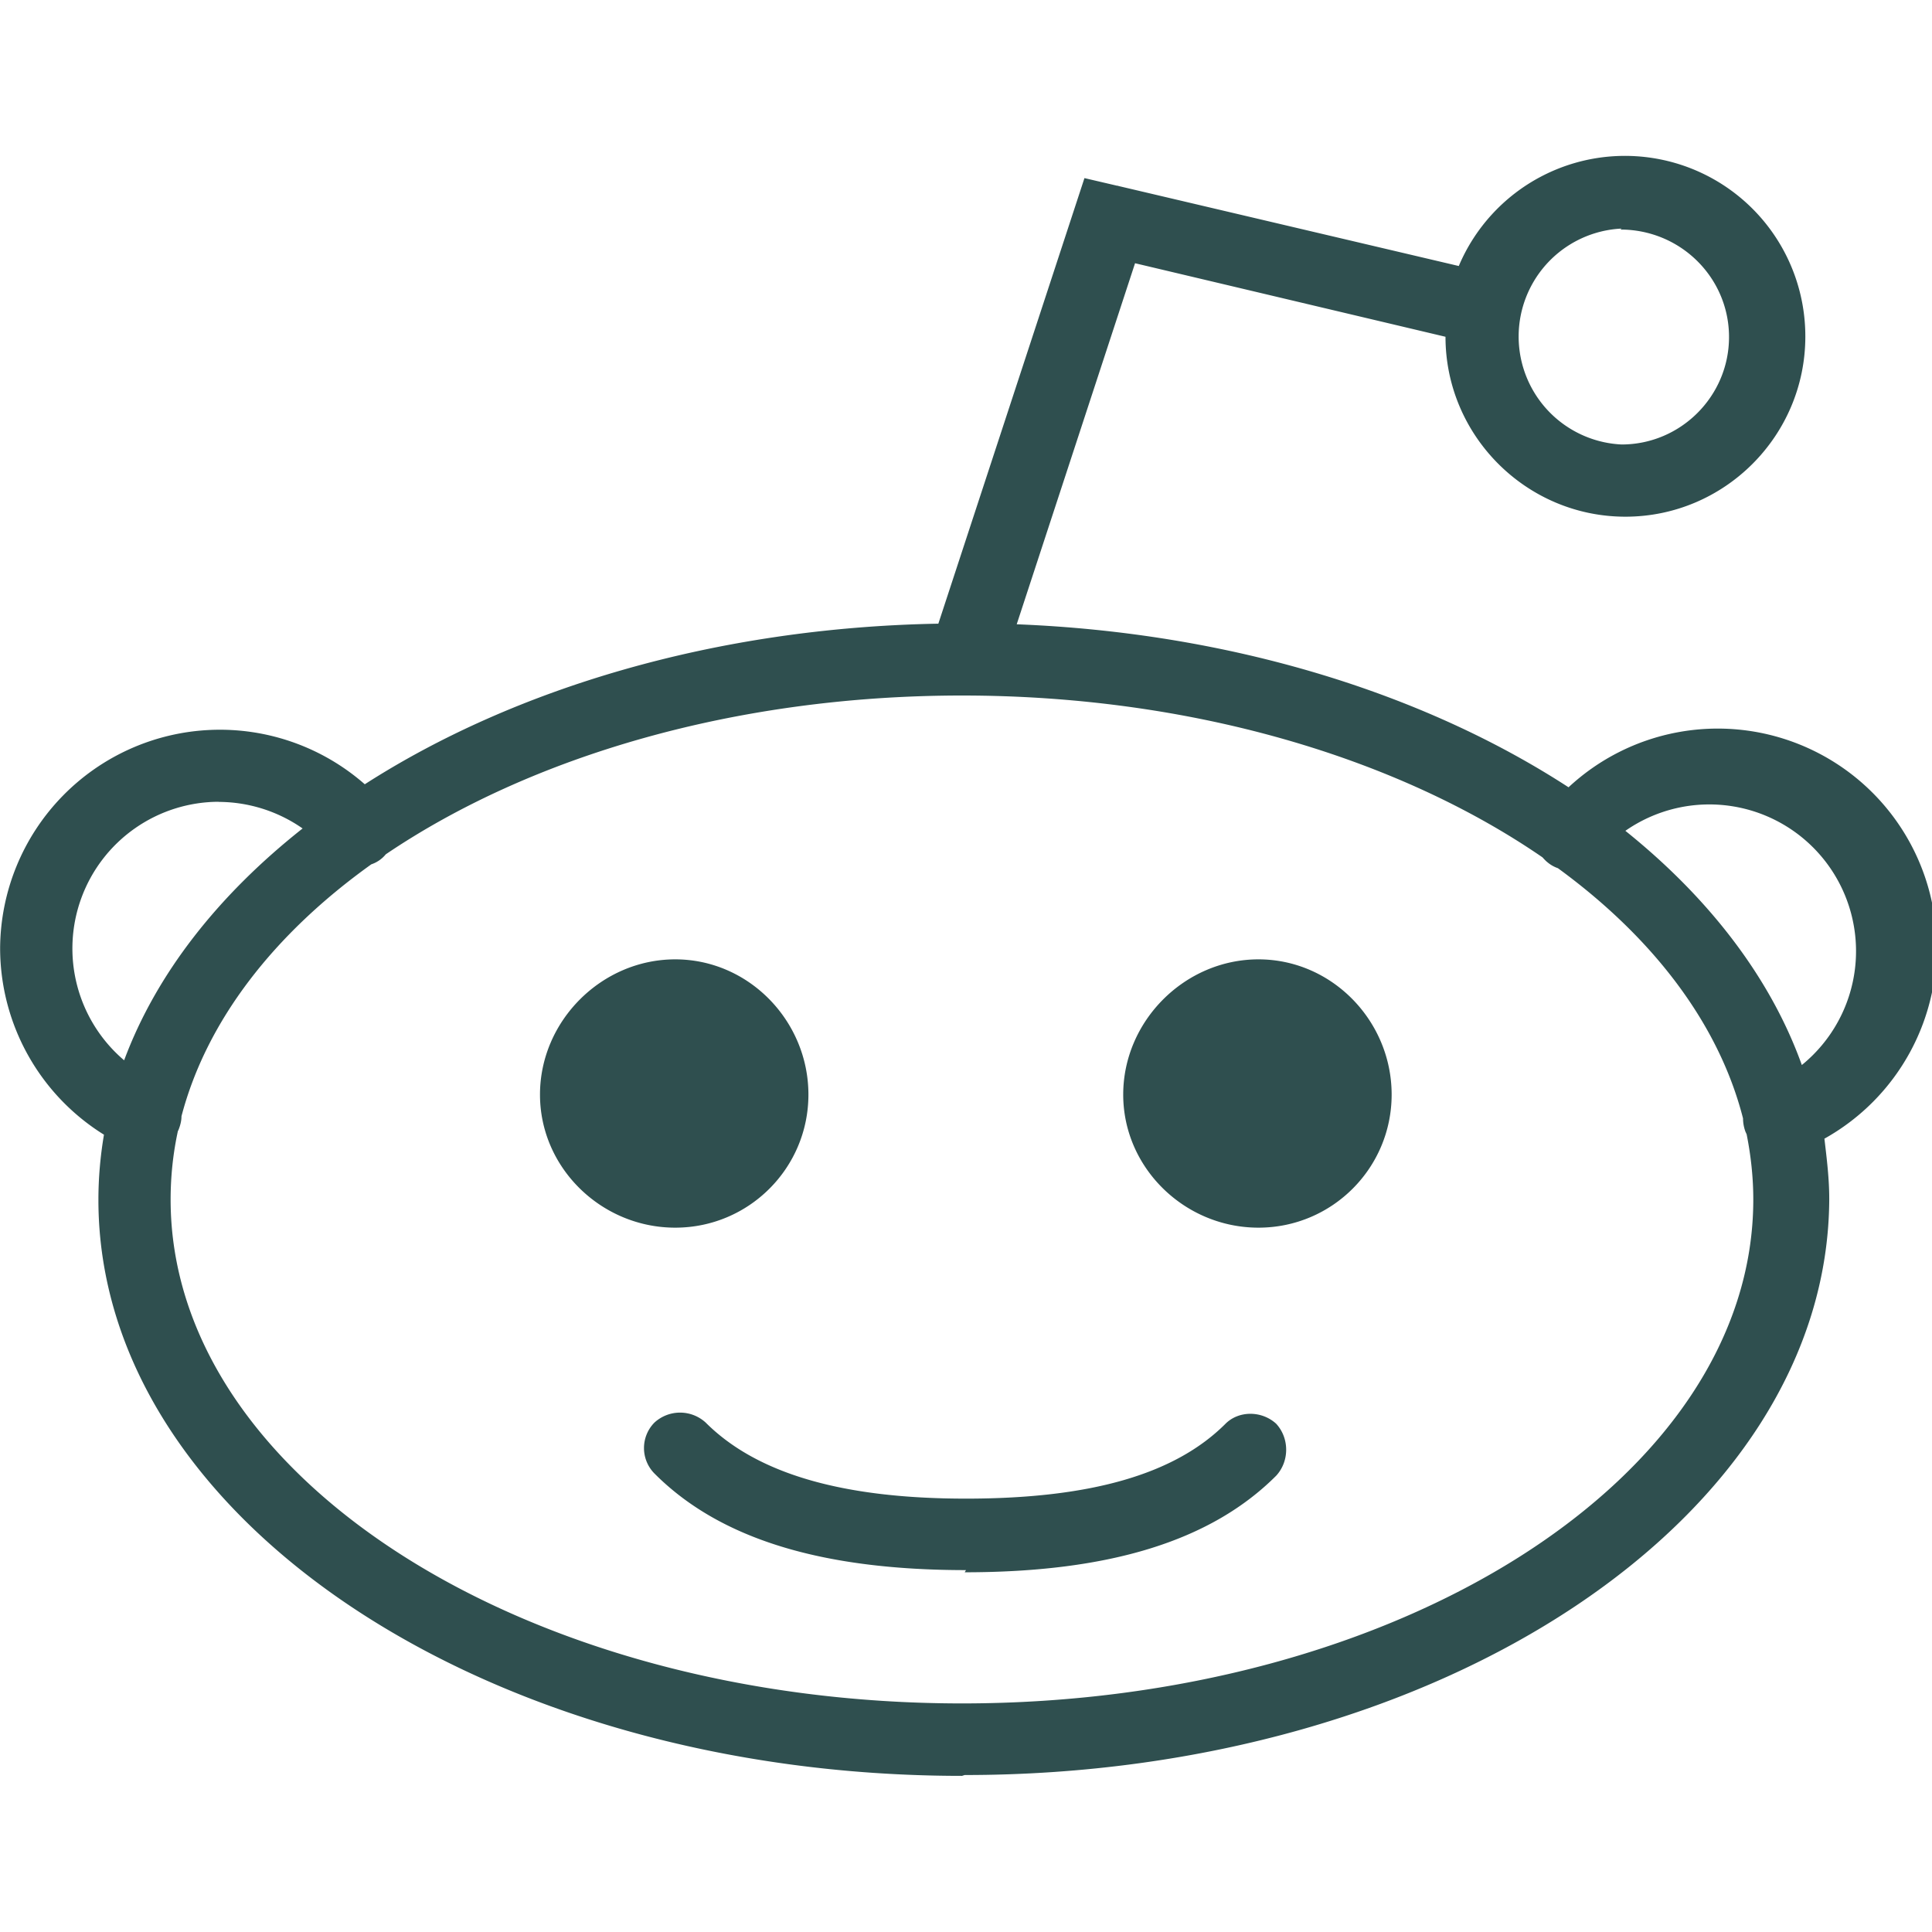 <svg fill="#2F4F4F" fill-rule="evenodd" stroke-linejoin="round" stroke-miterlimit="1.414" clip-rule="evenodd" viewBox="0 0 16 16"><path d="M1.473 9.368c-.04.185-.06.374-.06.566 0 2.3 2.94 4.173 6.554 4.173 3.613 0 6.553-1.872 6.553-4.173 0-.183-.02-.364-.055-.54l-.01-.022a.324.324 0 01-.02-.11c-.2-.784-.745-1.497-1.533-2.072a.27.27 0 01-.084-.047c-.017-.013-.03-.028-.044-.043-1.198-.824-2.91-1.34-4.807-1.34-1.88 0-3.576.506-4.772 1.315a.263.263 0 01-.12.083c-.805.576-1.364 1.293-1.572 2.086 0 .038-.01.077-.025.114l-.005.01zM8 13.003c-1.198 0-2.042-.26-2.58-.8a.3.3 0 010-.422.314.314 0 01.424 0c.42.42 1.125.63 2.155.63 1.03 0 1.73-.2 2.15-.62.11-.11.3-.11.42 0 .11.12.11.31 0 .43-.54.54-1.38.8-2.58.8zM5.592 7.945c-.61 0-1.12.51-1.12 1.12 0 .608.51 1.102 1.12 1.102.61 0 1.103-.494 1.103-1.102 0-.61-.494-1.12-1.103-1.12zm4.83 0c-.61 0-1.12.51-1.12 1.12 0 .608.51 1.102 1.12 1.102.61 0 1.103-.494 1.103-1.102 0-.61-.494-1.12-1.103-1.12zM13.46 6.88c.693.556 1.202 1.216 1.462 1.94a1.215 1.215 0 00-1.462-1.939zM1.812 6.64a1.215 1.215 0 00-.784 2.141c.268-.72.782-1.37 1.478-1.92a1.22 1.22 0 00-.694-.22zm6.155 8.067c-3.944 0-7.152-2.14-7.152-4.77 0-.183.016-.363.046-.54a1.82 1.82 0 01-.86-1.545 1.82 1.82 0 013.02-1.357c1.24-.796 2.91-1.297 4.75-1.33l1.21-3.69.27.063s.01 0 .01.002l2.82.663a1.494 1.494 0 012.87.584c0 .823-.67 1.492-1.49 1.492s-1.49-.67-1.49-1.49L9.4 2.18l-.98 2.99c1.77.07 3.37.57 4.57 1.35a1.813 1.813 0 112.119 2.91c.02.17.04.33.04.5-.01 2.63-3.21 4.77-7.16 4.77zM13.43 1.893a.895.895 0 00-.001 1.788c.49 0 .89-.4.89-.89s-.4-.89-.9-.89z"/></svg>